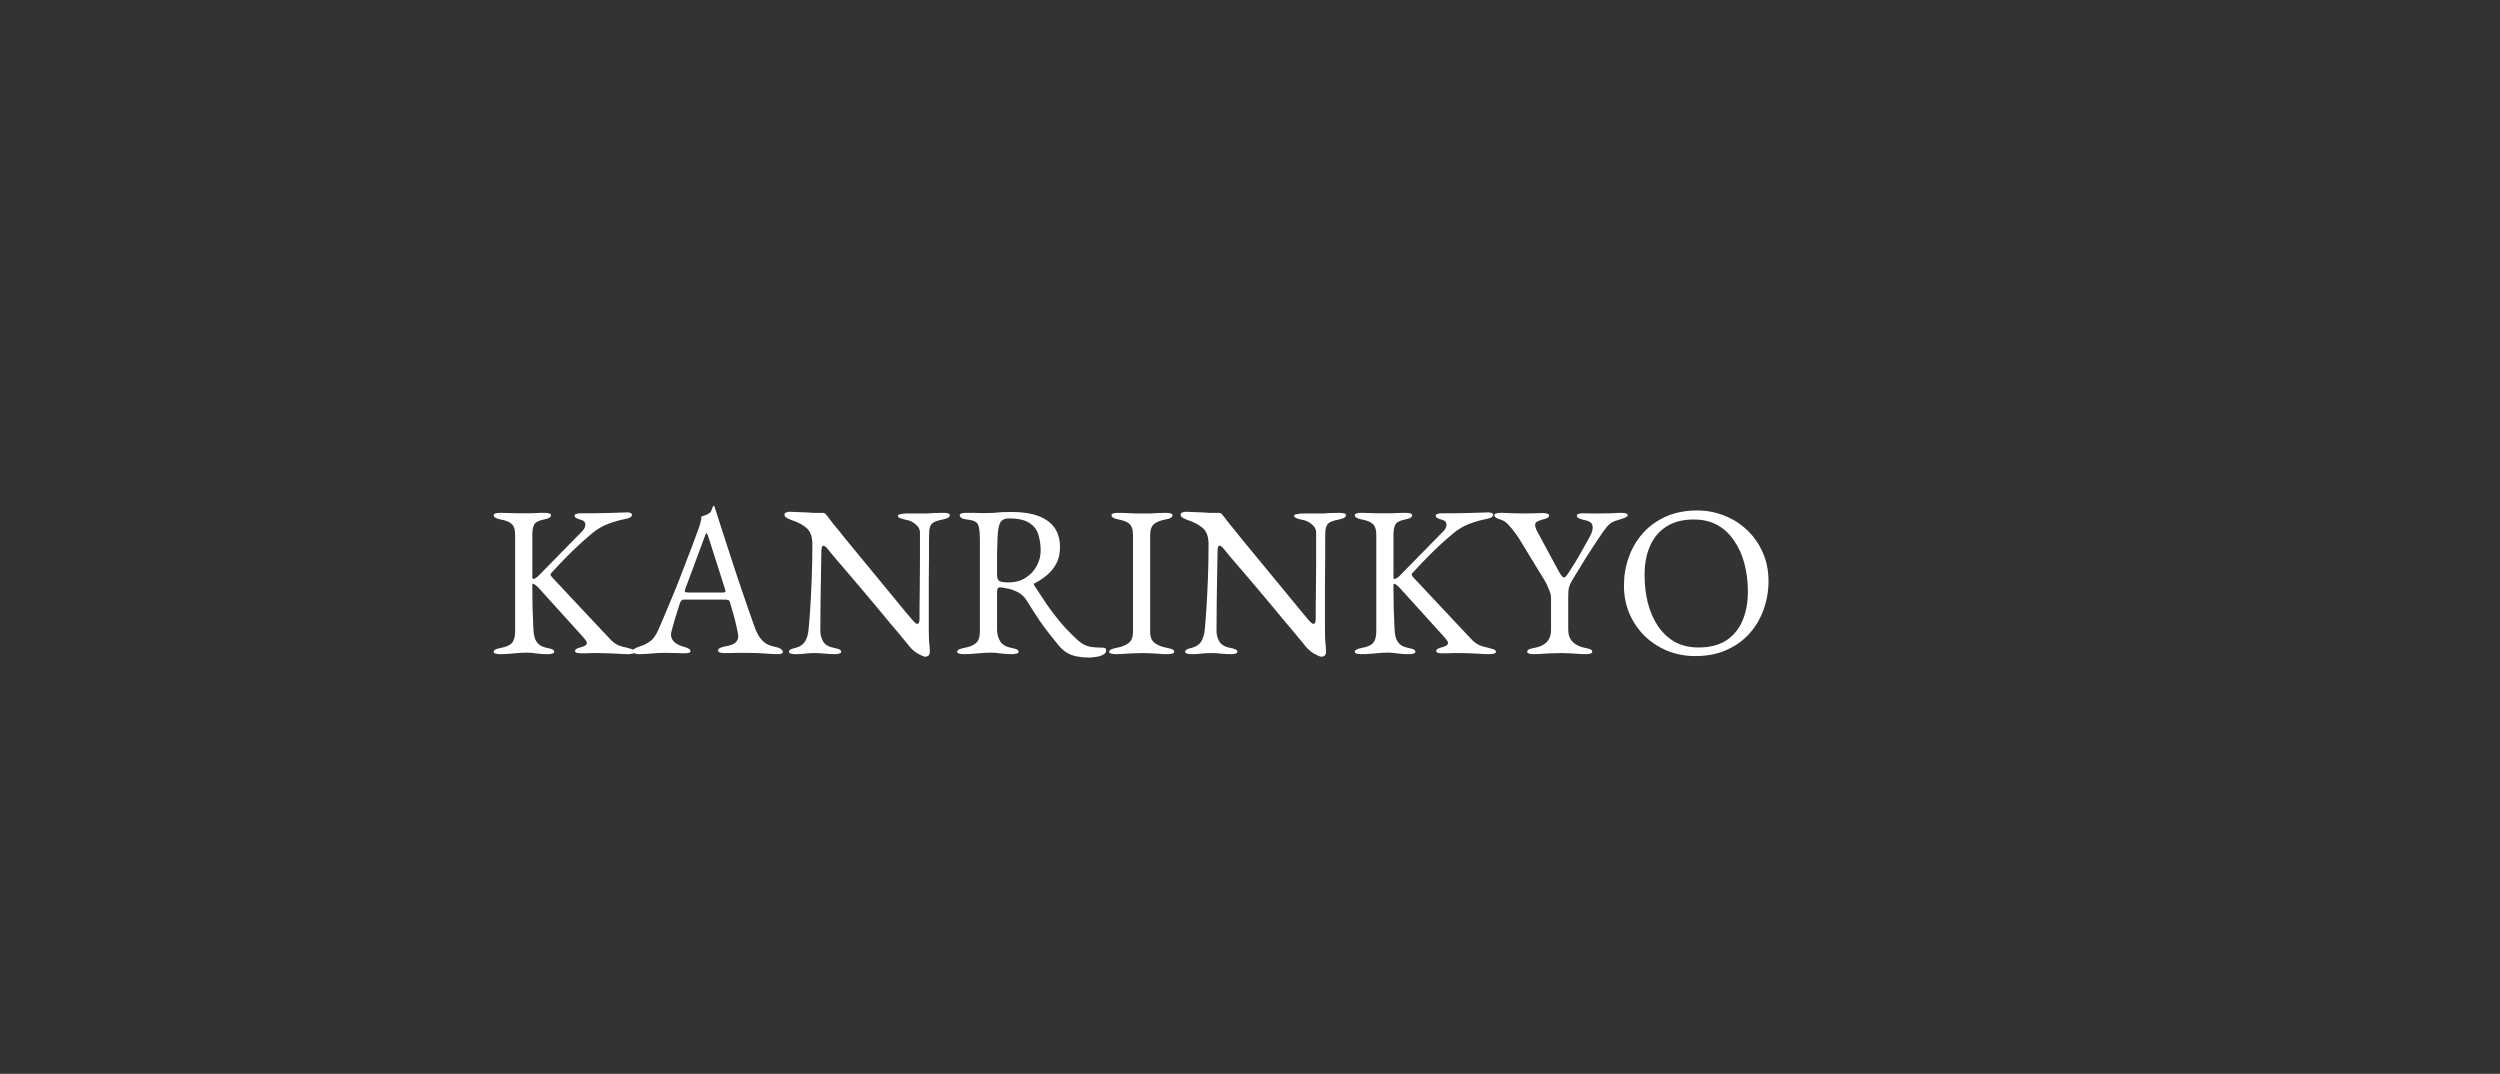 <svg width="149" height="64" viewBox="0 0 149 64" fill="none" xmlns="http://www.w3.org/2000/svg">
<rect x="0" y="0" width="149" height="64" fill="#333333" stroke="none"/>
<path d="M29.793 38.987C29.682 38.987 29.593 38.974 29.524 38.949C29.456 38.932 29.422 38.898 29.422 38.846C29.422 38.744 29.563 38.667 29.844 38.616C30.169 38.556 30.39 38.458 30.51 38.322C30.638 38.176 30.702 37.946 30.702 37.63V31.87C30.702 31.572 30.638 31.363 30.51 31.243C30.39 31.115 30.169 31.021 29.844 30.962C29.563 30.91 29.422 30.825 29.422 30.706C29.422 30.654 29.456 30.62 29.524 30.603C29.593 30.578 29.682 30.565 29.793 30.565C30.023 30.565 30.207 30.569 30.343 30.578C30.488 30.578 30.625 30.582 30.753 30.59C30.881 30.59 31.039 30.59 31.227 30.59C31.389 30.59 31.517 30.59 31.611 30.59C31.713 30.582 31.824 30.578 31.943 30.578C32.063 30.569 32.238 30.565 32.468 30.565C32.579 30.565 32.669 30.578 32.737 30.603C32.805 30.62 32.839 30.654 32.839 30.706C32.839 30.765 32.805 30.816 32.737 30.859C32.669 30.902 32.562 30.936 32.417 30.962C32.101 31.021 31.905 31.128 31.828 31.282C31.76 31.427 31.726 31.623 31.726 31.87V34.264C31.726 34.298 31.726 34.349 31.726 34.417C31.734 34.477 31.756 34.507 31.79 34.507C31.832 34.507 31.888 34.481 31.956 34.43C32.033 34.379 32.093 34.328 32.135 34.277L34.695 31.666C34.764 31.597 34.811 31.533 34.836 31.474C34.87 31.405 34.887 31.341 34.887 31.282C34.887 31.128 34.806 31.03 34.644 30.987C34.499 30.944 34.397 30.906 34.337 30.872C34.277 30.838 34.247 30.791 34.247 30.731C34.247 30.68 34.282 30.646 34.35 30.629C34.418 30.603 34.508 30.59 34.619 30.59H35.31C35.557 30.59 35.83 30.586 36.129 30.578C36.428 30.569 36.697 30.56 36.935 30.552C37.183 30.543 37.332 30.539 37.383 30.539C37.469 30.539 37.537 30.552 37.588 30.578C37.639 30.603 37.665 30.637 37.665 30.68C37.665 30.74 37.631 30.791 37.563 30.834C37.494 30.876 37.388 30.91 37.243 30.936C36.927 30.996 36.598 31.09 36.257 31.218C35.916 31.346 35.596 31.533 35.297 31.781C34.99 32.037 34.704 32.288 34.439 32.536C34.183 32.775 33.927 33.027 33.671 33.291C33.415 33.547 33.138 33.842 32.839 34.174C32.788 34.225 32.809 34.302 32.903 34.405L36.001 37.707C36.189 37.912 36.338 38.07 36.449 38.181C36.569 38.292 36.697 38.381 36.833 38.45C36.978 38.509 37.17 38.565 37.409 38.616C37.554 38.65 37.661 38.684 37.729 38.718C37.797 38.744 37.831 38.787 37.831 38.846C37.831 38.898 37.797 38.932 37.729 38.949C37.661 38.974 37.571 38.987 37.46 38.987C37.213 38.987 36.999 38.979 36.82 38.962C36.641 38.953 36.466 38.944 36.295 38.936C36.125 38.927 35.92 38.923 35.681 38.923C35.519 38.923 35.378 38.923 35.259 38.923C35.139 38.932 34.934 38.936 34.644 38.936C34.533 38.936 34.444 38.927 34.375 38.91C34.307 38.885 34.273 38.846 34.273 38.795C34.273 38.701 34.388 38.629 34.619 38.578C34.858 38.518 34.977 38.432 34.977 38.322C34.977 38.27 34.956 38.219 34.913 38.168C34.879 38.117 34.836 38.061 34.785 38.002L32.071 35.006C32.02 34.955 31.965 34.908 31.905 34.865C31.854 34.814 31.811 34.789 31.777 34.789C31.743 34.789 31.726 34.823 31.726 34.891C31.726 34.959 31.726 35.015 31.726 35.057C31.726 35.459 31.73 35.843 31.739 36.209C31.756 36.568 31.773 37.003 31.79 37.515C31.798 37.694 31.824 37.861 31.867 38.014C31.918 38.168 31.999 38.296 32.11 38.398C32.229 38.501 32.396 38.573 32.609 38.616C32.754 38.642 32.861 38.671 32.929 38.706C32.997 38.74 33.031 38.787 33.031 38.846C33.031 38.898 32.997 38.932 32.929 38.949C32.861 38.974 32.771 38.987 32.66 38.987C32.43 38.987 32.251 38.979 32.123 38.962C32.003 38.944 31.892 38.932 31.79 38.923C31.696 38.906 31.568 38.898 31.406 38.898C31.201 38.898 31.017 38.906 30.855 38.923C30.702 38.932 30.544 38.944 30.382 38.962C30.22 38.979 30.023 38.987 29.793 38.987ZM38.083 38.987C37.972 38.987 37.883 38.97 37.814 38.936C37.746 38.91 37.712 38.872 37.712 38.821C37.712 38.761 37.746 38.71 37.814 38.667C37.891 38.616 37.998 38.569 38.134 38.526C38.356 38.458 38.561 38.356 38.749 38.219C38.936 38.083 39.099 37.856 39.235 37.541C39.474 36.995 39.692 36.483 39.888 36.005C40.093 35.527 40.285 35.057 40.464 34.597C40.643 34.136 40.827 33.658 41.014 33.163C41.211 32.66 41.415 32.114 41.629 31.525C41.671 31.405 41.71 31.286 41.744 31.166C41.778 31.047 41.799 30.919 41.808 30.782C41.885 30.757 41.962 30.731 42.038 30.706C42.115 30.68 42.192 30.642 42.269 30.59C42.346 30.539 42.397 30.462 42.422 30.36C42.456 30.258 42.486 30.189 42.512 30.155C42.52 30.147 42.529 30.142 42.538 30.142C42.555 30.142 42.567 30.151 42.576 30.168C42.593 30.202 42.606 30.245 42.614 30.296C42.631 30.347 42.648 30.398 42.666 30.45C42.87 31.098 43.084 31.759 43.306 32.434C43.527 33.108 43.741 33.76 43.946 34.392C44.159 35.015 44.351 35.578 44.522 36.081C44.701 36.576 44.842 36.977 44.944 37.285C45.063 37.626 45.191 37.882 45.328 38.053C45.464 38.223 45.605 38.343 45.75 38.411C45.904 38.479 46.066 38.531 46.237 38.565C46.382 38.59 46.488 38.633 46.557 38.693C46.625 38.744 46.659 38.799 46.659 38.859C46.659 38.91 46.625 38.944 46.557 38.962C46.488 38.979 46.399 38.987 46.288 38.987C46.168 38.987 46.006 38.979 45.801 38.962C45.597 38.953 45.379 38.94 45.149 38.923C44.918 38.915 44.705 38.91 44.509 38.91C44.347 38.91 44.18 38.91 44.01 38.91C43.839 38.91 43.681 38.915 43.536 38.923C43.391 38.923 43.267 38.923 43.165 38.923C43.054 38.923 42.964 38.91 42.896 38.885C42.828 38.859 42.794 38.821 42.794 38.77C42.794 38.71 42.836 38.659 42.922 38.616C43.007 38.573 43.105 38.543 43.216 38.526C43.498 38.484 43.698 38.411 43.818 38.309C43.937 38.206 43.997 38.087 43.997 37.95C43.997 37.822 43.967 37.639 43.907 37.4C43.856 37.152 43.792 36.892 43.715 36.619C43.638 36.337 43.566 36.09 43.498 35.877C43.48 35.808 43.446 35.77 43.395 35.761C43.352 35.744 43.271 35.736 43.152 35.736H40.733C40.699 35.736 40.66 35.753 40.617 35.787C40.583 35.813 40.549 35.872 40.515 35.966C40.489 36.052 40.447 36.188 40.387 36.376C40.327 36.555 40.268 36.747 40.208 36.952C40.148 37.157 40.097 37.34 40.054 37.502C40.012 37.664 39.99 37.767 39.99 37.809C39.99 37.997 40.063 38.155 40.208 38.283C40.353 38.403 40.528 38.488 40.733 38.539C41.014 38.616 41.155 38.701 41.155 38.795C41.155 38.846 41.121 38.885 41.053 38.91C40.984 38.927 40.895 38.936 40.784 38.936C40.673 38.936 40.511 38.932 40.297 38.923C40.084 38.915 39.858 38.91 39.619 38.91C39.337 38.91 39.064 38.923 38.8 38.949C38.535 38.974 38.296 38.987 38.083 38.987ZM41.078 35.313H43.062C43.182 35.313 43.242 35.292 43.242 35.249C43.242 35.232 43.237 35.215 43.229 35.198C43.229 35.173 43.224 35.147 43.216 35.121L42.218 31.998C42.166 31.845 42.128 31.768 42.102 31.768C42.085 31.768 42.051 31.84 42 31.985L40.835 35.121C40.818 35.173 40.809 35.207 40.809 35.224C40.809 35.267 40.831 35.292 40.873 35.301C40.925 35.309 40.993 35.313 41.078 35.313ZM55.15 39.141C55.074 39.141 54.92 39.077 54.69 38.949C54.468 38.821 54.254 38.616 54.05 38.334C54.016 38.292 53.909 38.164 53.73 37.95C53.559 37.737 53.337 37.472 53.064 37.157C52.8 36.832 52.509 36.483 52.194 36.107C51.878 35.732 51.562 35.356 51.246 34.981C50.931 34.605 50.636 34.26 50.363 33.944C50.09 33.62 49.86 33.351 49.672 33.138C49.493 32.916 49.382 32.779 49.339 32.728C49.279 32.651 49.228 32.6 49.186 32.574C49.143 32.54 49.105 32.523 49.07 32.523C49.028 32.523 48.998 32.557 48.981 32.626C48.964 32.685 48.955 32.741 48.955 32.792C48.947 33.21 48.938 33.692 48.93 34.238C48.921 34.784 48.913 35.348 48.904 35.928C48.895 36.508 48.891 37.063 48.891 37.592C48.891 37.822 48.947 38.036 49.058 38.232C49.177 38.428 49.395 38.556 49.71 38.616C49.855 38.642 49.962 38.671 50.03 38.706C50.099 38.74 50.133 38.787 50.133 38.846C50.133 38.898 50.099 38.932 50.03 38.949C49.962 38.974 49.873 38.987 49.762 38.987C49.531 38.987 49.356 38.979 49.237 38.962C49.126 38.953 49.023 38.944 48.93 38.936C48.844 38.927 48.721 38.923 48.558 38.923C48.405 38.923 48.285 38.927 48.2 38.936C48.115 38.944 48.017 38.953 47.906 38.962C47.795 38.979 47.624 38.987 47.394 38.987C47.283 38.987 47.193 38.974 47.125 38.949C47.056 38.932 47.022 38.898 47.022 38.846C47.022 38.787 47.056 38.74 47.125 38.706C47.193 38.671 47.3 38.637 47.445 38.603C47.692 38.535 47.871 38.411 47.982 38.232C48.093 38.044 48.162 37.818 48.187 37.553C48.221 37.229 48.255 36.803 48.29 36.273C48.324 35.736 48.354 35.139 48.379 34.481C48.405 33.816 48.418 33.133 48.418 32.434C48.418 31.981 48.298 31.657 48.059 31.461C47.829 31.264 47.526 31.107 47.15 30.987C47.116 30.97 47.039 30.936 46.92 30.885C46.809 30.825 46.754 30.757 46.754 30.68C46.754 30.603 46.792 30.556 46.869 30.539C46.946 30.514 47.005 30.501 47.048 30.501C47.295 30.509 47.496 30.518 47.65 30.526C47.803 30.526 47.94 30.531 48.059 30.539C48.179 30.548 48.311 30.556 48.456 30.565C48.601 30.565 48.789 30.565 49.019 30.565C49.096 30.565 49.156 30.586 49.198 30.629C49.241 30.671 49.284 30.723 49.326 30.782C49.361 30.834 49.471 30.979 49.659 31.218C49.855 31.448 50.094 31.742 50.376 32.101C50.666 32.451 50.982 32.835 51.323 33.253C51.664 33.662 52.006 34.076 52.347 34.494C52.688 34.904 53.004 35.288 53.294 35.646C53.584 35.996 53.824 36.286 54.011 36.517C54.208 36.747 54.323 36.884 54.357 36.926C54.391 36.96 54.438 37.012 54.498 37.08C54.566 37.148 54.626 37.182 54.677 37.182C54.754 37.182 54.796 37.093 54.805 36.913C54.805 36.794 54.805 36.568 54.805 36.235C54.813 35.894 54.818 35.484 54.818 35.006C54.826 34.52 54.83 33.995 54.83 33.432C54.83 32.869 54.83 32.293 54.83 31.704C54.822 31.533 54.732 31.38 54.562 31.243C54.391 31.107 54.233 31.026 54.088 31C53.943 30.974 53.811 30.94 53.691 30.898C53.572 30.855 53.512 30.804 53.512 30.744C53.512 30.693 53.572 30.659 53.691 30.642C53.811 30.616 53.926 30.603 54.037 30.603C54.122 30.603 54.203 30.603 54.28 30.603C54.365 30.603 54.446 30.603 54.523 30.603C54.608 30.603 54.69 30.603 54.766 30.603C54.971 30.603 55.133 30.603 55.253 30.603C55.372 30.595 55.5 30.586 55.637 30.578C55.782 30.569 55.982 30.565 56.238 30.565C56.349 30.565 56.439 30.578 56.507 30.603C56.575 30.62 56.61 30.654 56.61 30.706C56.61 30.825 56.469 30.91 56.187 30.962C55.871 31.021 55.662 31.098 55.56 31.192C55.458 31.286 55.398 31.439 55.381 31.653C55.381 31.695 55.377 31.862 55.368 32.152C55.368 32.442 55.368 32.809 55.368 33.253C55.368 33.696 55.364 34.174 55.355 34.686C55.355 35.198 55.355 35.71 55.355 36.222C55.355 36.726 55.355 37.178 55.355 37.579C55.355 37.784 55.359 37.972 55.368 38.142C55.385 38.304 55.398 38.445 55.406 38.565C55.415 38.676 55.419 38.761 55.419 38.821C55.419 38.957 55.389 39.043 55.33 39.077C55.278 39.119 55.219 39.141 55.15 39.141ZM64.891 39.192C64.652 39.192 64.426 39.171 64.213 39.128C63.999 39.094 63.803 39.026 63.624 38.923C63.445 38.821 63.278 38.68 63.125 38.501C62.92 38.245 62.724 38.002 62.536 37.771C62.348 37.532 62.148 37.259 61.934 36.952C61.73 36.645 61.478 36.252 61.179 35.774C61.051 35.561 60.868 35.395 60.629 35.275C60.441 35.181 60.253 35.117 60.066 35.083C59.886 35.04 59.737 35.015 59.617 35.006C59.549 34.998 59.498 35.019 59.464 35.07C59.438 35.121 59.425 35.185 59.425 35.262V37.515C59.425 37.788 59.489 38.027 59.617 38.232C59.745 38.428 59.967 38.556 60.283 38.616C60.428 38.642 60.535 38.671 60.603 38.706C60.671 38.74 60.706 38.787 60.706 38.846C60.706 38.898 60.671 38.932 60.603 38.949C60.535 38.974 60.445 38.987 60.334 38.987C60.104 38.987 59.925 38.979 59.797 38.962C59.677 38.944 59.566 38.932 59.464 38.923C59.37 38.906 59.242 38.898 59.08 38.898C58.867 38.898 58.675 38.906 58.504 38.923C58.342 38.932 58.175 38.944 58.005 38.962C57.843 38.979 57.646 38.987 57.416 38.987C57.305 38.987 57.215 38.974 57.147 38.949C57.079 38.932 57.045 38.898 57.045 38.846C57.045 38.744 57.185 38.667 57.467 38.616C57.791 38.556 58.026 38.458 58.171 38.322C58.325 38.185 58.401 37.959 58.401 37.643V32.19C58.401 31.866 58.384 31.623 58.35 31.461C58.325 31.29 58.256 31.171 58.145 31.102C58.043 31.034 57.868 30.987 57.621 30.962C57.476 30.944 57.369 30.915 57.301 30.872C57.232 30.821 57.198 30.765 57.198 30.706C57.198 30.654 57.232 30.62 57.301 30.603C57.369 30.578 57.459 30.565 57.569 30.565C57.8 30.565 57.971 30.565 58.081 30.565C58.201 30.565 58.312 30.569 58.414 30.578C58.517 30.578 58.653 30.578 58.824 30.578C58.986 30.578 59.131 30.573 59.259 30.565C59.387 30.548 59.528 30.535 59.681 30.526C59.844 30.518 60.048 30.514 60.296 30.514C61.235 30.514 61.947 30.688 62.434 31.038C62.928 31.388 63.176 31.913 63.176 32.613C63.176 32.997 63.099 33.33 62.946 33.611C62.792 33.884 62.6 34.115 62.37 34.302C62.139 34.49 61.904 34.644 61.666 34.763C61.631 34.772 61.614 34.793 61.614 34.827C61.623 34.853 61.64 34.887 61.666 34.929C61.93 35.331 62.182 35.71 62.421 36.069C62.668 36.427 62.937 36.777 63.227 37.118C63.517 37.46 63.863 37.814 64.264 38.181C64.486 38.377 64.712 38.496 64.942 38.539C65.173 38.582 65.437 38.603 65.736 38.603C65.864 38.603 65.928 38.65 65.928 38.744C65.928 38.872 65.864 38.966 65.736 39.026C65.608 39.094 65.463 39.136 65.301 39.154C65.139 39.179 65.002 39.192 64.891 39.192ZM60.104 34.712C60.496 34.712 60.834 34.622 61.115 34.443C61.405 34.264 61.627 34.029 61.781 33.739C61.943 33.449 62.024 33.142 62.024 32.818C62.024 32.468 61.977 32.148 61.883 31.858C61.798 31.567 61.619 31.337 61.346 31.166C61.081 30.987 60.68 30.898 60.142 30.898C59.869 30.898 59.69 30.987 59.605 31.166C59.519 31.337 59.468 31.644 59.451 32.088C59.443 32.301 59.434 32.591 59.425 32.958C59.425 33.317 59.425 33.752 59.425 34.264C59.425 34.477 59.485 34.605 59.605 34.648C59.724 34.691 59.891 34.712 60.104 34.712ZM66.477 38.987C66.366 38.987 66.276 38.974 66.208 38.949C66.14 38.932 66.106 38.898 66.106 38.846C66.106 38.744 66.246 38.667 66.528 38.616C66.852 38.556 67.1 38.458 67.27 38.322C67.441 38.185 67.526 37.967 67.526 37.669V31.883C67.526 31.584 67.463 31.371 67.335 31.243C67.215 31.115 66.993 31.021 66.669 30.962C66.387 30.91 66.246 30.825 66.246 30.706C66.246 30.654 66.281 30.62 66.349 30.603C66.417 30.578 66.507 30.565 66.618 30.565C66.848 30.565 67.036 30.569 67.181 30.578C67.335 30.586 67.48 30.595 67.616 30.603C67.753 30.603 67.919 30.603 68.115 30.603C68.303 30.603 68.457 30.603 68.576 30.603C68.696 30.595 68.824 30.586 68.96 30.578C69.097 30.569 69.28 30.565 69.51 30.565C69.621 30.565 69.711 30.578 69.779 30.603C69.848 30.62 69.882 30.654 69.882 30.706C69.882 30.765 69.848 30.816 69.779 30.859C69.711 30.902 69.604 30.936 69.459 30.962C69.144 31.021 68.913 31.115 68.768 31.243C68.623 31.371 68.55 31.584 68.55 31.883V37.669C68.55 37.967 68.64 38.185 68.819 38.322C68.999 38.458 69.246 38.556 69.562 38.616C69.707 38.642 69.813 38.671 69.882 38.706C69.95 38.74 69.984 38.787 69.984 38.846C69.984 38.898 69.95 38.932 69.882 38.949C69.813 38.974 69.724 38.987 69.613 38.987C69.382 38.987 69.191 38.979 69.037 38.962C68.892 38.953 68.751 38.944 68.615 38.936C68.478 38.927 68.312 38.923 68.115 38.923C67.902 38.923 67.714 38.927 67.552 38.936C67.398 38.944 67.236 38.953 67.066 38.962C66.904 38.979 66.707 38.987 66.477 38.987ZM78.763 39.141C78.686 39.141 78.532 39.077 78.302 38.949C78.08 38.821 77.867 38.616 77.662 38.334C77.628 38.292 77.521 38.164 77.342 37.95C77.171 37.737 76.95 37.472 76.677 37.157C76.412 36.832 76.122 36.483 75.806 36.107C75.49 35.732 75.175 35.356 74.859 34.981C74.543 34.605 74.249 34.26 73.976 33.944C73.703 33.62 73.472 33.351 73.284 33.138C73.105 32.916 72.994 32.779 72.952 32.728C72.892 32.651 72.841 32.6 72.798 32.574C72.755 32.54 72.717 32.523 72.683 32.523C72.64 32.523 72.61 32.557 72.593 32.626C72.576 32.685 72.568 32.741 72.568 32.792C72.559 33.21 72.551 33.692 72.542 34.238C72.534 34.784 72.525 35.348 72.516 35.928C72.508 36.508 72.504 37.063 72.504 37.592C72.504 37.822 72.559 38.036 72.67 38.232C72.79 38.428 73.007 38.556 73.323 38.616C73.468 38.642 73.575 38.671 73.643 38.706C73.711 38.74 73.745 38.787 73.745 38.846C73.745 38.898 73.711 38.932 73.643 38.949C73.575 38.974 73.485 38.987 73.374 38.987C73.144 38.987 72.969 38.979 72.849 38.962C72.738 38.953 72.636 38.944 72.542 38.936C72.457 38.927 72.333 38.923 72.171 38.923C72.017 38.923 71.898 38.927 71.812 38.936C71.727 38.944 71.629 38.953 71.518 38.962C71.407 38.979 71.237 38.987 71.006 38.987C70.895 38.987 70.806 38.974 70.737 38.949C70.669 38.932 70.635 38.898 70.635 38.846C70.635 38.787 70.669 38.74 70.737 38.706C70.806 38.671 70.912 38.637 71.057 38.603C71.305 38.535 71.484 38.411 71.595 38.232C71.706 38.044 71.774 37.818 71.8 37.553C71.834 37.229 71.868 36.803 71.902 36.273C71.936 35.736 71.966 35.139 71.992 34.481C72.017 33.816 72.03 33.133 72.03 32.434C72.03 31.981 71.911 31.657 71.672 31.461C71.441 31.264 71.138 31.107 70.763 30.987C70.729 30.97 70.652 30.936 70.532 30.885C70.422 30.825 70.366 30.757 70.366 30.68C70.366 30.603 70.404 30.556 70.481 30.539C70.558 30.514 70.618 30.501 70.66 30.501C70.908 30.509 71.109 30.518 71.262 30.526C71.416 30.526 71.552 30.531 71.672 30.539C71.791 30.548 71.923 30.556 72.069 30.565C72.214 30.565 72.401 30.565 72.632 30.565C72.709 30.565 72.768 30.586 72.811 30.629C72.854 30.671 72.896 30.723 72.939 30.782C72.973 30.834 73.084 30.979 73.272 31.218C73.468 31.448 73.707 31.742 73.989 32.101C74.279 32.451 74.594 32.835 74.936 33.253C75.277 33.662 75.618 34.076 75.96 34.494C76.301 34.904 76.617 35.288 76.907 35.646C77.197 35.996 77.436 36.286 77.624 36.517C77.82 36.747 77.935 36.884 77.969 36.926C78.003 36.96 78.05 37.012 78.11 37.08C78.178 37.148 78.238 37.182 78.289 37.182C78.366 37.182 78.409 37.093 78.417 36.913C78.417 36.794 78.417 36.568 78.417 36.235C78.426 35.894 78.43 35.484 78.43 35.006C78.439 34.52 78.443 33.995 78.443 33.432C78.443 32.869 78.443 32.293 78.443 31.704C78.434 31.533 78.345 31.38 78.174 31.243C78.003 31.107 77.846 31.026 77.701 31C77.555 30.974 77.423 30.94 77.304 30.898C77.184 30.855 77.124 30.804 77.124 30.744C77.124 30.693 77.184 30.659 77.304 30.642C77.423 30.616 77.538 30.603 77.649 30.603C77.735 30.603 77.816 30.603 77.892 30.603C77.978 30.603 78.059 30.603 78.136 30.603C78.221 30.603 78.302 30.603 78.379 30.603C78.584 30.603 78.746 30.603 78.865 30.603C78.985 30.595 79.113 30.586 79.249 30.578C79.394 30.569 79.595 30.565 79.851 30.565C79.962 30.565 80.051 30.578 80.12 30.603C80.188 30.62 80.222 30.654 80.222 30.706C80.222 30.825 80.081 30.91 79.8 30.962C79.484 31.021 79.275 31.098 79.172 31.192C79.07 31.286 79.01 31.439 78.993 31.653C78.993 31.695 78.989 31.862 78.981 32.152C78.981 32.442 78.981 32.809 78.981 33.253C78.981 33.696 78.976 34.174 78.968 34.686C78.968 35.198 78.968 35.71 78.968 36.222C78.968 36.726 78.968 37.178 78.968 37.579C78.968 37.784 78.972 37.972 78.981 38.142C78.998 38.304 79.01 38.445 79.019 38.565C79.027 38.676 79.032 38.761 79.032 38.821C79.032 38.957 79.002 39.043 78.942 39.077C78.891 39.119 78.831 39.141 78.763 39.141ZM81.118 38.987C81.007 38.987 80.918 38.974 80.849 38.949C80.781 38.932 80.747 38.898 80.747 38.846C80.747 38.744 80.888 38.667 81.169 38.616C81.493 38.556 81.715 38.458 81.835 38.322C81.963 38.176 82.027 37.946 82.027 37.63V31.87C82.027 31.572 81.963 31.363 81.835 31.243C81.715 31.115 81.493 31.021 81.169 30.962C80.888 30.91 80.747 30.825 80.747 30.706C80.747 30.654 80.781 30.62 80.849 30.603C80.918 30.578 81.007 30.565 81.118 30.565C81.348 30.565 81.532 30.569 81.668 30.578C81.814 30.578 81.95 30.582 82.078 30.59C82.206 30.59 82.364 30.59 82.552 30.59C82.714 30.59 82.842 30.59 82.936 30.59C83.038 30.582 83.149 30.578 83.268 30.578C83.388 30.569 83.563 30.565 83.793 30.565C83.904 30.565 83.994 30.578 84.062 30.603C84.13 30.62 84.164 30.654 84.164 30.706C84.164 30.765 84.13 30.816 84.062 30.859C83.994 30.902 83.887 30.936 83.742 30.962C83.426 31.021 83.23 31.128 83.153 31.282C83.085 31.427 83.051 31.623 83.051 31.87V34.264C83.051 34.298 83.051 34.349 83.051 34.417C83.059 34.477 83.081 34.507 83.115 34.507C83.157 34.507 83.213 34.481 83.281 34.43C83.358 34.379 83.418 34.328 83.46 34.277L86.02 31.666C86.089 31.597 86.136 31.533 86.161 31.474C86.195 31.405 86.212 31.341 86.212 31.282C86.212 31.128 86.131 31.03 85.969 30.987C85.824 30.944 85.722 30.906 85.662 30.872C85.602 30.838 85.572 30.791 85.572 30.731C85.572 30.68 85.606 30.646 85.675 30.629C85.743 30.603 85.833 30.59 85.944 30.59H86.635C86.882 30.59 87.155 30.586 87.454 30.578C87.753 30.569 88.022 30.56 88.26 30.552C88.508 30.543 88.657 30.539 88.708 30.539C88.794 30.539 88.862 30.552 88.913 30.578C88.964 30.603 88.99 30.637 88.99 30.68C88.99 30.74 88.956 30.791 88.888 30.834C88.819 30.876 88.713 30.91 88.568 30.936C88.252 30.996 87.923 31.09 87.582 31.218C87.241 31.346 86.921 31.533 86.622 31.781C86.315 32.037 86.029 32.288 85.764 32.536C85.508 32.775 85.252 33.027 84.996 33.291C84.74 33.547 84.463 33.842 84.164 34.174C84.113 34.225 84.135 34.302 84.228 34.405L87.326 37.707C87.514 37.912 87.663 38.07 87.774 38.181C87.894 38.292 88.022 38.381 88.158 38.45C88.303 38.509 88.495 38.565 88.734 38.616C88.879 38.65 88.986 38.684 89.054 38.718C89.122 38.744 89.156 38.787 89.156 38.846C89.156 38.898 89.122 38.932 89.054 38.949C88.986 38.974 88.896 38.987 88.785 38.987C88.538 38.987 88.324 38.979 88.145 38.962C87.966 38.953 87.791 38.944 87.62 38.936C87.45 38.927 87.245 38.923 87.006 38.923C86.844 38.923 86.703 38.923 86.584 38.923C86.464 38.932 86.259 38.936 85.969 38.936C85.858 38.936 85.769 38.927 85.7 38.91C85.632 38.885 85.598 38.846 85.598 38.795C85.598 38.701 85.713 38.629 85.944 38.578C86.183 38.518 86.302 38.432 86.302 38.322C86.302 38.27 86.281 38.219 86.238 38.168C86.204 38.117 86.161 38.061 86.11 38.002L83.396 35.006C83.345 34.955 83.29 34.908 83.23 34.865C83.179 34.814 83.136 34.789 83.102 34.789C83.068 34.789 83.051 34.823 83.051 34.891C83.051 34.959 83.051 35.015 83.051 35.057C83.051 35.459 83.055 35.843 83.064 36.209C83.081 36.568 83.098 37.003 83.115 37.515C83.123 37.694 83.149 37.861 83.192 38.014C83.243 38.168 83.324 38.296 83.435 38.398C83.554 38.501 83.721 38.573 83.934 38.616C84.079 38.642 84.186 38.671 84.254 38.706C84.322 38.74 84.356 38.787 84.356 38.846C84.356 38.898 84.322 38.932 84.254 38.949C84.186 38.974 84.096 38.987 83.985 38.987C83.755 38.987 83.576 38.979 83.448 38.962C83.328 38.944 83.217 38.932 83.115 38.923C83.021 38.906 82.893 38.898 82.731 38.898C82.526 38.898 82.343 38.906 82.18 38.923C82.027 38.932 81.869 38.944 81.707 38.962C81.545 38.979 81.348 38.987 81.118 38.987ZM91.392 38.987C91.281 38.987 91.192 38.974 91.123 38.949C91.055 38.932 91.021 38.898 91.021 38.846C91.021 38.787 91.055 38.74 91.123 38.706C91.192 38.671 91.298 38.642 91.443 38.616C91.768 38.556 92.015 38.441 92.186 38.27C92.356 38.091 92.442 37.848 92.442 37.541V35.646C92.442 35.476 92.395 35.292 92.301 35.096C92.216 34.891 92.156 34.759 92.122 34.699L90.624 32.242C90.564 32.139 90.471 31.998 90.343 31.819C90.215 31.631 90.074 31.456 89.92 31.294C89.775 31.132 89.63 31.03 89.485 30.987C89.348 30.944 89.242 30.902 89.165 30.859C89.097 30.816 89.062 30.765 89.062 30.706C89.062 30.654 89.097 30.62 89.165 30.603C89.233 30.578 89.323 30.565 89.434 30.565C89.63 30.565 89.856 30.573 90.112 30.59C90.368 30.599 90.641 30.603 90.931 30.603C91.128 30.603 91.311 30.599 91.482 30.59C91.661 30.582 91.819 30.578 91.955 30.578C92.066 30.578 92.156 30.59 92.224 30.616C92.292 30.633 92.326 30.667 92.326 30.718C92.326 30.778 92.292 30.829 92.224 30.872C92.156 30.906 92.049 30.94 91.904 30.974C91.785 31.008 91.686 31.047 91.61 31.09C91.533 31.132 91.495 31.2 91.495 31.294C91.495 31.405 91.55 31.559 91.661 31.755L92.838 33.931C93.009 34.255 93.129 34.417 93.197 34.417C93.248 34.417 93.304 34.383 93.363 34.315C93.423 34.238 93.508 34.11 93.619 33.931C93.816 33.632 93.99 33.347 94.144 33.074C94.298 32.8 94.481 32.472 94.695 32.088C94.78 31.943 94.84 31.819 94.874 31.717C94.908 31.606 94.925 31.512 94.925 31.435C94.925 31.273 94.865 31.162 94.746 31.102C94.635 31.043 94.52 31.004 94.4 30.987C94.315 30.97 94.221 30.94 94.118 30.898C94.025 30.846 93.978 30.791 93.978 30.731C93.978 30.68 94.012 30.646 94.08 30.629C94.148 30.603 94.238 30.59 94.349 30.59C94.545 30.59 94.707 30.595 94.835 30.603C94.963 30.603 95.121 30.603 95.309 30.603C95.573 30.603 95.825 30.599 96.064 30.59C96.303 30.573 96.495 30.565 96.64 30.565C96.751 30.565 96.841 30.578 96.909 30.603C96.977 30.62 97.011 30.654 97.011 30.706C97.011 30.765 96.943 30.821 96.806 30.872C96.67 30.923 96.512 30.974 96.333 31.026C96.111 31.085 95.923 31.209 95.77 31.397C95.625 31.576 95.437 31.84 95.207 32.19C95.036 32.455 94.891 32.677 94.771 32.856C94.66 33.035 94.554 33.202 94.451 33.355C94.357 33.509 94.259 33.671 94.157 33.842C94.055 34.004 93.931 34.204 93.786 34.443C93.675 34.622 93.598 34.767 93.555 34.878C93.513 34.989 93.487 35.096 93.478 35.198C93.47 35.292 93.466 35.424 93.466 35.595V37.541C93.466 37.831 93.555 38.07 93.734 38.258C93.914 38.437 94.161 38.556 94.477 38.616C94.622 38.642 94.729 38.671 94.797 38.706C94.865 38.74 94.899 38.787 94.899 38.846C94.899 38.898 94.865 38.932 94.797 38.949C94.729 38.974 94.639 38.987 94.528 38.987C94.298 38.987 94.106 38.979 93.952 38.962C93.807 38.953 93.666 38.944 93.53 38.936C93.393 38.927 93.227 38.923 93.031 38.923C92.817 38.923 92.629 38.927 92.467 38.936C92.314 38.944 92.152 38.953 91.981 38.962C91.819 38.979 91.623 38.987 91.392 38.987ZM101.038 39.102C100.475 39.102 99.937 39.004 99.425 38.808C98.913 38.603 98.461 38.317 98.069 37.95C97.676 37.575 97.365 37.131 97.134 36.619C96.904 36.099 96.788 35.523 96.788 34.891C96.788 34.311 96.882 33.756 97.07 33.227C97.258 32.69 97.535 32.212 97.902 31.794C98.269 31.375 98.726 31.043 99.272 30.795C99.818 30.548 100.445 30.424 101.153 30.424C101.717 30.424 102.254 30.526 102.766 30.731C103.278 30.927 103.73 31.213 104.123 31.589C104.515 31.956 104.827 32.399 105.057 32.92C105.288 33.432 105.403 34.004 105.403 34.635C105.403 35.207 105.309 35.761 105.121 36.299C104.934 36.837 104.656 37.315 104.289 37.733C103.922 38.151 103.466 38.484 102.92 38.731C102.374 38.979 101.746 39.102 101.038 39.102ZM101.23 38.59C101.887 38.59 102.433 38.454 102.869 38.181C103.304 37.899 103.628 37.511 103.841 37.016C104.063 36.512 104.174 35.928 104.174 35.262C104.174 34.673 104.106 34.119 103.969 33.598C103.833 33.078 103.628 32.621 103.355 32.229C103.09 31.828 102.758 31.516 102.357 31.294C101.955 31.072 101.486 30.962 100.949 30.962C100.309 30.962 99.771 31.098 99.336 31.371C98.9 31.644 98.572 32.028 98.35 32.523C98.128 33.01 98.017 33.586 98.017 34.251C98.017 34.848 98.081 35.407 98.209 35.928C98.346 36.448 98.546 36.909 98.811 37.31C99.084 37.711 99.421 38.027 99.822 38.258C100.223 38.479 100.693 38.59 101.23 38.59Z" fill="white"/>
</svg>
